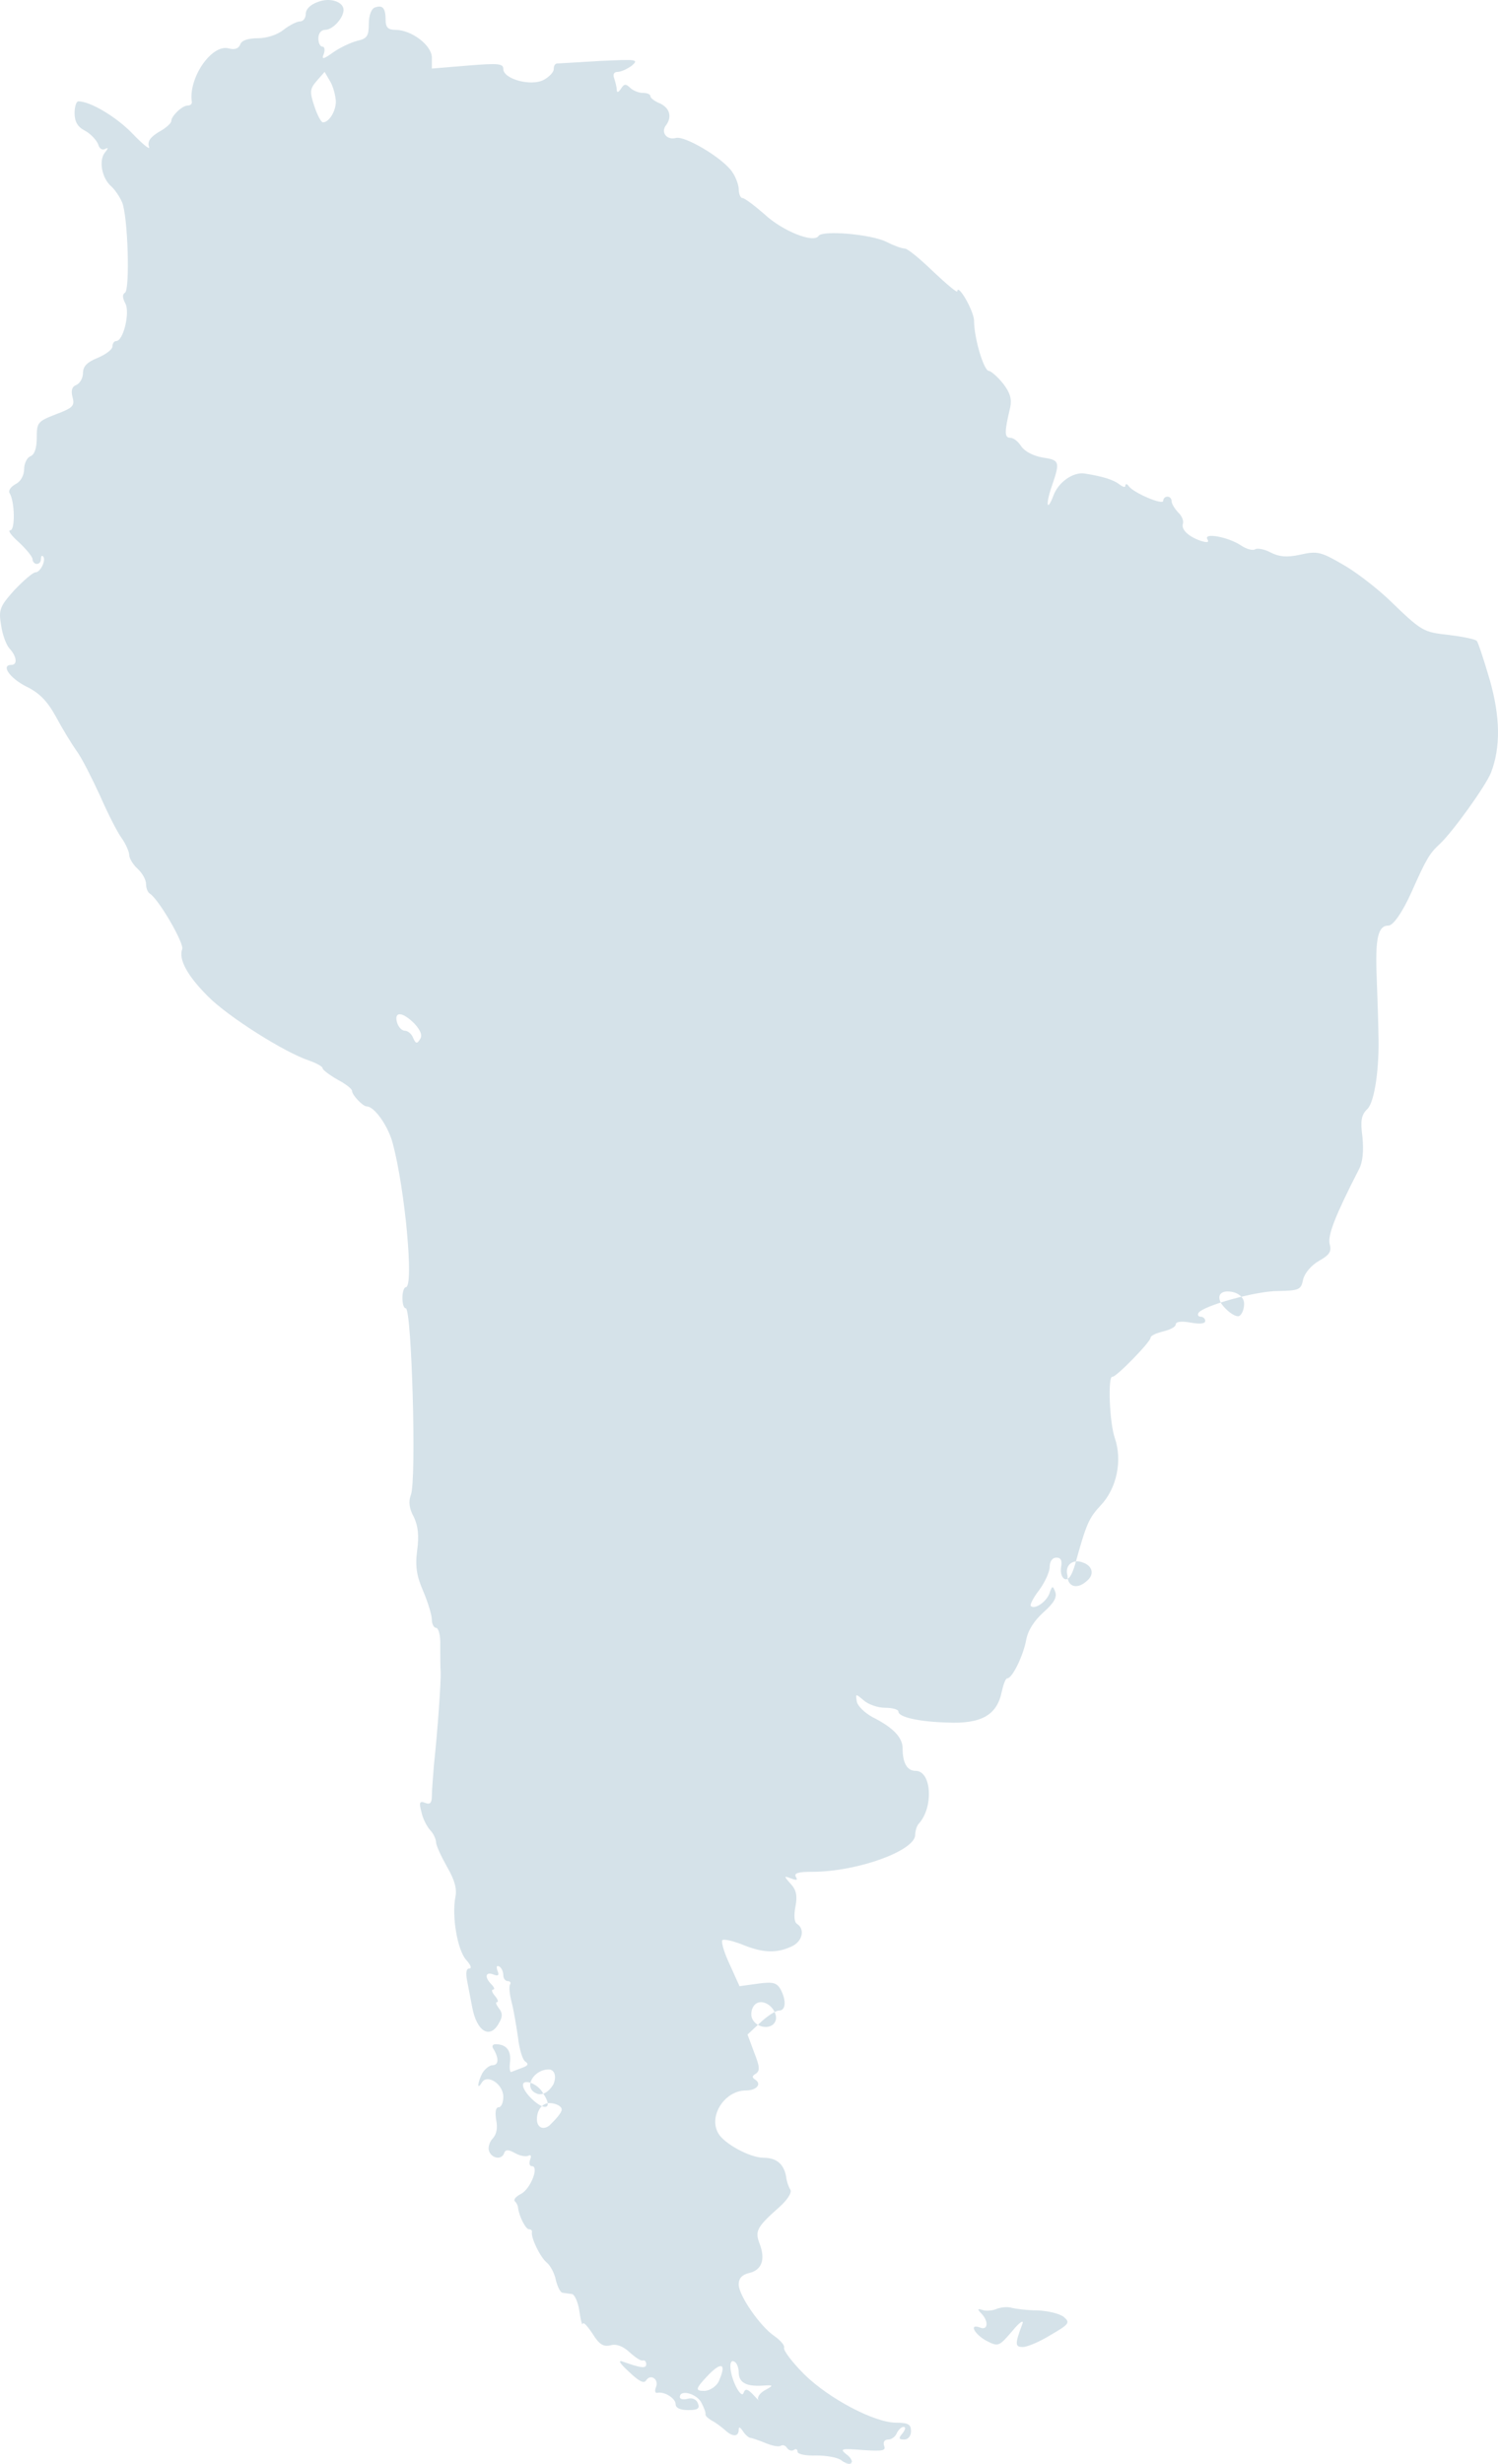<?xml version="1.0" encoding="utf-8"?>
<svg width="60.456px" height="99.382px" viewBox="0 0 60.456 99.382" version="1.1" xmlns:xlink="http://www.w3.org/1999/xlink" xmlns="http://www.w3.org/2000/svg">
  <g id="south_america">
    <path d="M12.815 0.084C12.526 0.186 12.34 0.373 12.34 0.559C12.34 0.729 12.238 0.865 12.102 0.865C11.984 0.865 11.678 1.017 11.441 1.204C11.186 1.408 10.762 1.543 10.406 1.543C10.016 1.543 9.744 1.628 9.694 1.798C9.626 1.967 9.456 2.018 9.219 1.95C8.523 1.781 7.59 3.172 7.743 4.122C7.743 4.206 7.675 4.257 7.573 4.257C7.353 4.257 6.912 4.681 6.912 4.885C6.912 4.97 6.691 5.173 6.403 5.326C6.047 5.547 5.945 5.716 6.013 5.92C6.08 6.072 5.792 5.852 5.368 5.411C4.723 4.732 3.655 4.088 3.163 4.088C3.078 4.088 3.01 4.308 3.01 4.563C3.01 4.902 3.129 5.122 3.434 5.275C3.655 5.394 3.892 5.648 3.96 5.818C4.011 6.005 4.13 6.072 4.248 6.005C4.384 5.937 4.367 5.988 4.231 6.157C3.977 6.48 4.113 7.192 4.486 7.514C4.622 7.633 4.825 7.921 4.927 8.159C5.164 8.719 5.249 11.67 5.046 11.806C4.927 11.874 4.944 12.026 5.063 12.247C5.249 12.62 4.978 13.757 4.689 13.757C4.605 13.757 4.537 13.858 4.537 13.977C4.537 14.096 4.265 14.3 3.943 14.435C3.519 14.605 3.349 14.774 3.349 15.046C3.349 15.249 3.231 15.453 3.095 15.521C2.908 15.589 2.857 15.741 2.925 16.013C3.027 16.369 2.942 16.454 2.264 16.708C1.517 16.997 1.483 17.047 1.483 17.658C1.483 18.065 1.399 18.337 1.229 18.404C1.093 18.455 0.975 18.693 0.975 18.913C0.975 19.168 0.839 19.422 0.635 19.524C0.449 19.626 0.33 19.779 0.381 19.88C0.601 20.22 0.618 21.39 0.415 21.39C0.296 21.39 0.466 21.61 0.771 21.882C1.059 22.153 1.314 22.459 1.314 22.56C1.314 22.662 1.399 22.747 1.483 22.747C1.585 22.747 1.653 22.662 1.653 22.544C1.653 22.442 1.687 22.391 1.738 22.442C1.874 22.577 1.636 23.086 1.433 23.086C1.331 23.086 0.958 23.409 0.584 23.799C-0.009 24.46 -0.06 24.596 0.042 25.207C0.093 25.58 0.245 26.004 0.381 26.157C0.669 26.462 0.72 26.818 0.466 26.818C0.025 26.818 0.381 27.344 1.042 27.683C1.602 27.955 1.908 28.277 2.264 28.922C2.518 29.396 2.891 30.007 3.095 30.296C3.299 30.567 3.706 31.381 4.028 32.077C4.333 32.772 4.723 33.553 4.91 33.807C5.08 34.044 5.215 34.367 5.215 34.485C5.215 34.621 5.368 34.876 5.555 35.045C5.741 35.215 5.894 35.486 5.894 35.656C5.894 35.825 5.962 35.995 6.047 36.046C6.403 36.267 7.437 38.048 7.353 38.285C7.2 38.692 7.556 39.354 8.387 40.185C9.185 40.999 11.492 42.458 12.476 42.78C12.764 42.882 13.018 43.018 13.018 43.086C13.018 43.154 13.29 43.357 13.612 43.544C13.934 43.713 14.206 43.917 14.206 44.002C14.206 44.171 14.647 44.629 14.799 44.629C15.105 44.629 15.665 45.41 15.851 46.122C16.343 47.954 16.716 51.923 16.377 51.923C16.309 51.923 16.241 52.11 16.241 52.347C16.241 52.585 16.292 52.772 16.377 52.772C16.614 52.772 16.818 59.709 16.581 60.303C16.479 60.575 16.513 60.846 16.699 61.185C16.869 61.541 16.92 61.932 16.835 62.542C16.75 63.204 16.818 63.577 17.089 64.205C17.276 64.646 17.429 65.154 17.429 65.341C17.429 65.511 17.514 65.663 17.598 65.663C17.7 65.663 17.785 65.986 17.768 66.376C17.768 66.783 17.768 67.258 17.785 67.445C17.802 67.801 17.666 69.769 17.514 71.176C17.48 71.634 17.429 72.211 17.429 72.432C17.429 72.72 17.361 72.805 17.157 72.72C16.937 72.635 16.903 72.703 17.005 73.076C17.055 73.348 17.225 73.67 17.361 73.823C17.497 73.958 17.598 74.196 17.598 74.315C17.598 74.433 17.802 74.874 18.039 75.298C18.345 75.824 18.447 76.18 18.379 76.52C18.226 77.3 18.463 78.674 18.82 79.064C18.989 79.251 19.057 79.403 18.938 79.403C18.82 79.403 18.786 79.573 18.854 79.912C18.904 80.184 19.006 80.676 19.057 80.964C19.244 81.965 19.787 82.27 20.143 81.592C20.295 81.337 20.279 81.185 20.126 80.998C20.024 80.862 19.99 80.76 20.058 80.76C20.126 80.76 20.092 80.642 19.973 80.506C19.854 80.37 19.82 80.252 19.905 80.252C19.973 80.252 19.956 80.167 19.837 80.048C19.549 79.76 19.583 79.522 19.905 79.641C20.109 79.726 20.16 79.675 20.075 79.488C20.024 79.336 20.041 79.268 20.143 79.319C20.245 79.37 20.312 79.539 20.312 79.675C20.312 79.811 20.397 79.912 20.499 79.912C20.584 79.912 20.635 79.98 20.584 80.048C20.533 80.133 20.567 80.455 20.652 80.778C20.736 81.1 20.838 81.727 20.906 82.185C20.957 82.66 21.093 83.084 21.195 83.152C21.347 83.254 21.313 83.322 21.076 83.407C20.889 83.475 20.686 83.559 20.635 83.576C20.584 83.61 20.55 83.424 20.584 83.169C20.635 82.711 20.431 82.457 20.007 82.457C19.871 82.457 19.837 82.542 19.922 82.66C20.143 83.034 20.126 83.305 19.871 83.305C19.753 83.305 19.566 83.458 19.464 83.627C19.261 84.034 19.244 84.34 19.447 84C19.668 83.644 20.312 84.068 20.312 84.577C20.312 84.815 20.228 85.001 20.126 85.001C20.007 85.001 19.973 85.188 20.024 85.51C20.092 85.832 20.041 86.087 19.888 86.257C19.753 86.392 19.685 86.63 19.736 86.765C19.854 87.088 20.262 87.122 20.346 86.85C20.397 86.698 20.516 86.698 20.787 86.85C20.991 86.969 21.245 87.003 21.33 86.952C21.432 86.901 21.449 86.969 21.398 87.105C21.347 87.257 21.364 87.376 21.466 87.376C21.771 87.376 21.415 88.292 21.025 88.496C20.821 88.597 20.703 88.733 20.787 88.801C20.855 88.869 20.906 88.987 20.906 89.038C20.94 89.378 21.211 89.921 21.347 89.921C21.432 89.921 21.483 89.971 21.466 90.039C21.432 90.277 21.788 91.023 22.06 91.261C22.212 91.379 22.382 91.702 22.433 91.973C22.501 92.244 22.619 92.482 22.704 92.482C22.789 92.499 22.959 92.516 23.077 92.533C23.179 92.533 23.332 92.855 23.383 93.228C23.434 93.602 23.501 93.822 23.518 93.737C23.535 93.635 23.705 93.822 23.909 94.127C24.18 94.568 24.35 94.67 24.638 94.602C24.875 94.534 25.147 94.636 25.418 94.891C25.639 95.094 25.876 95.247 25.944 95.213C26.029 95.196 26.08 95.264 26.08 95.366C26.08 95.552 25.859 95.518 25.147 95.264C24.926 95.179 24.994 95.315 25.384 95.671C25.791 96.061 25.995 96.163 26.08 96.01C26.266 95.739 26.606 95.976 26.47 96.299C26.419 96.434 26.436 96.536 26.521 96.519C26.809 96.451 27.267 96.74 27.267 96.977C27.267 97.13 27.454 97.215 27.776 97.215C28.166 97.215 28.251 97.147 28.166 96.943C28.115 96.79 27.946 96.706 27.759 96.757C27.573 96.808 27.437 96.774 27.437 96.689C27.437 96.366 28.115 96.553 28.302 96.909C28.421 97.13 28.489 97.333 28.472 97.384C28.455 97.435 28.556 97.537 28.726 97.639C28.896 97.724 29.133 97.91 29.269 98.029C29.557 98.3 29.812 98.3 29.812 98.012C29.812 97.876 29.863 97.893 29.981 98.063C30.066 98.198 30.202 98.317 30.27 98.334C30.337 98.334 30.626 98.436 30.88 98.538C31.152 98.656 31.423 98.707 31.508 98.656C31.593 98.606 31.695 98.639 31.762 98.741C31.83 98.843 31.949 98.877 32.034 98.826C32.119 98.758 32.187 98.792 32.187 98.894C32.187 98.996 32.526 99.064 32.95 99.047C33.374 99.047 33.832 99.131 33.968 99.25C34.12 99.369 34.29 99.42 34.358 99.352C34.426 99.284 34.324 99.114 34.154 98.996C33.883 98.775 33.951 98.758 34.816 98.826C35.613 98.877 35.766 98.86 35.681 98.656C35.63 98.504 35.698 98.402 35.85 98.402C35.986 98.402 36.139 98.283 36.19 98.148C36.258 98.012 36.376 97.893 36.461 97.893C36.563 97.893 36.546 97.995 36.427 98.148C36.258 98.351 36.258 98.402 36.495 98.402C36.648 98.402 36.767 98.266 36.767 98.063C36.767 97.791 36.648 97.724 36.173 97.724C35.291 97.724 33.459 96.757 32.458 95.773C31.966 95.281 31.61 94.806 31.644 94.704C31.678 94.602 31.491 94.399 31.253 94.229C30.694 93.856 29.812 92.601 29.812 92.143C29.812 91.905 29.947 91.752 30.236 91.685C30.745 91.566 30.897 91.142 30.66 90.514C30.456 89.988 30.541 89.836 31.457 89.022C31.779 88.733 31.966 88.445 31.898 88.326C31.83 88.224 31.745 87.987 31.729 87.817C31.644 87.291 31.338 87.037 30.812 87.037C30.27 87.037 29.201 86.46 28.98 86.036C28.59 85.341 29.252 84.323 30.1 84.323C30.524 84.323 30.762 84.068 30.473 83.882C30.337 83.797 30.355 83.729 30.507 83.644C30.677 83.525 30.66 83.356 30.439 82.796L30.168 82.067L30.677 81.592C30.965 81.32 31.304 81.1 31.44 81.1C31.712 81.1 31.745 80.71 31.508 80.252C31.355 79.98 31.203 79.929 30.592 80.014L29.846 80.116L29.439 79.217C29.201 78.708 29.082 78.267 29.167 78.25C29.252 78.216 29.625 78.301 29.998 78.454C30.796 78.776 31.338 78.793 31.932 78.521C32.373 78.335 32.509 77.826 32.169 77.605C32.051 77.537 32.034 77.266 32.102 76.91C32.187 76.469 32.136 76.231 31.915 75.994C31.627 75.672 31.627 75.655 31.932 75.773C32.153 75.858 32.203 75.841 32.119 75.706C32.034 75.553 32.22 75.502 32.78 75.502C34.595 75.502 36.936 74.654 36.936 74.009C36.936 73.84 37.004 73.636 37.089 73.551C37.682 72.89 37.598 71.431 36.953 71.431C36.614 71.431 36.427 71.126 36.427 70.515C36.427 70.074 36.02 69.667 35.206 69.26C34.901 69.09 34.612 68.819 34.578 68.632C34.527 68.31 34.527 68.31 34.85 68.581C35.036 68.751 35.426 68.886 35.715 68.886C36.02 68.886 36.258 68.954 36.258 69.039C36.258 69.26 37.055 69.446 38.208 69.48C39.616 69.548 40.244 69.175 40.431 68.225C40.498 67.936 40.583 67.699 40.651 67.699C40.855 67.699 41.296 66.783 41.414 66.155C41.482 65.765 41.737 65.375 42.11 65.036C42.534 64.663 42.67 64.425 42.585 64.205C42.483 63.95 42.466 63.95 42.347 64.289C42.212 64.629 41.754 64.934 41.601 64.781C41.55 64.747 41.703 64.442 41.94 64.137C42.178 63.814 42.364 63.39 42.364 63.204C42.364 62.983 42.466 62.831 42.636 62.831C42.822 62.831 42.873 62.949 42.822 63.221C42.788 63.441 42.856 63.645 42.975 63.696C43.128 63.747 43.263 63.543 43.399 63.068C43.84 61.474 43.942 61.236 44.417 60.727C45.078 60.032 45.299 58.912 44.994 58.013C44.773 57.402 44.705 55.486 44.892 55.536C45.028 55.57 46.435 54.129 46.435 53.959C46.435 53.874 46.673 53.772 46.944 53.705C47.233 53.637 47.453 53.518 47.453 53.416C47.453 53.314 47.674 53.28 48.047 53.348C48.42 53.416 48.641 53.399 48.641 53.28C48.641 53.196 48.556 53.111 48.454 53.111C48.369 53.111 48.318 53.043 48.369 52.958C48.556 52.67 50.676 52.076 51.575 52.076C52.44 52.059 52.508 52.025 52.593 51.601C52.661 51.347 52.915 51.041 53.238 50.855C53.662 50.617 53.746 50.481 53.662 50.176C53.577 49.837 53.882 49.04 54.849 47.157C55.002 46.868 55.036 46.427 54.985 45.868C54.9 45.206 54.934 44.969 55.188 44.731C55.477 44.443 55.68 43.052 55.629 41.661C55.629 41.372 55.595 40.389 55.562 39.456C55.494 37.844 55.612 37.335 56.036 37.335C56.223 37.335 56.596 36.809 56.969 35.978C57.563 34.638 57.699 34.418 58.106 34.044C58.632 33.553 59.972 31.686 60.175 31.161C60.566 30.143 60.549 28.922 60.125 27.429C59.887 26.615 59.65 25.902 59.599 25.851C59.531 25.783 59.039 25.682 58.496 25.614C57.41 25.495 57.394 25.478 56.02 24.155C55.511 23.68 54.679 23.035 54.154 22.747C53.305 22.255 53.153 22.221 52.474 22.374C51.931 22.493 51.626 22.459 51.287 22.289C51.032 22.153 50.761 22.102 50.659 22.153C50.574 22.221 50.303 22.153 50.083 22.001C49.574 21.661 48.573 21.475 48.725 21.746C48.81 21.882 48.725 21.899 48.454 21.814C47.962 21.644 47.657 21.356 47.742 21.119C47.776 21 47.691 20.796 47.538 20.661C47.402 20.508 47.284 20.321 47.284 20.22C47.284 20.118 47.216 20.033 47.114 20.033C47.029 20.033 46.944 20.101 46.944 20.203C46.944 20.389 45.74 19.88 45.553 19.609C45.486 19.507 45.418 19.507 45.418 19.592C45.418 19.677 45.316 19.643 45.18 19.541C44.943 19.354 44.519 19.219 43.772 19.1C43.314 19.032 42.721 19.439 42.517 19.982C42.246 20.695 42.195 20.338 42.449 19.609C42.788 18.625 42.771 18.557 42.076 18.455C41.686 18.387 41.346 18.201 41.211 17.997C41.092 17.811 40.906 17.658 40.77 17.658C40.532 17.658 40.532 17.421 40.77 16.437C40.838 16.098 40.77 15.843 40.481 15.47C40.261 15.198 39.989 14.961 39.905 14.961C39.701 14.944 39.311 13.638 39.311 12.942C39.311 12.552 38.649 11.399 38.632 11.755C38.632 11.823 38.208 11.467 37.666 10.958C37.14 10.449 36.631 10.025 36.512 10.025C36.393 10.025 36.071 9.906 35.766 9.753C35.155 9.448 33.187 9.278 33.035 9.516C32.848 9.821 31.593 9.329 30.863 8.651C30.456 8.295 30.049 7.989 29.964 7.989C29.88 7.989 29.812 7.82 29.812 7.599C29.795 7.396 29.659 7.056 29.489 6.853C29.014 6.276 27.623 5.479 27.284 5.564C26.911 5.665 26.657 5.343 26.877 5.055C27.131 4.715 27.03 4.359 26.64 4.173C26.419 4.088 26.25 3.952 26.25 3.884C26.25 3.799 26.114 3.748 25.944 3.748C25.774 3.748 25.537 3.647 25.435 3.545C25.266 3.375 25.181 3.375 25.062 3.579C24.96 3.732 24.892 3.748 24.892 3.63C24.892 3.528 24.841 3.324 24.791 3.172C24.723 3.002 24.774 2.9 24.926 2.9C25.062 2.9 25.317 2.782 25.503 2.646C25.791 2.391 25.69 2.391 24.214 2.459C23.332 2.51 22.552 2.561 22.484 2.561C22.399 2.561 22.348 2.663 22.348 2.782C22.348 2.917 22.161 3.104 21.941 3.223C21.432 3.494 20.312 3.189 20.312 2.782C20.312 2.561 20.109 2.544 18.87 2.646L17.429 2.765L17.429 2.324C17.429 1.832 16.614 1.204 15.953 1.204C15.665 1.204 15.563 1.102 15.563 0.814C15.563 0.322 15.444 0.186 15.122 0.305C14.986 0.356 14.884 0.627 14.884 0.967C14.884 1.442 14.816 1.56 14.426 1.645C14.155 1.713 13.731 1.916 13.459 2.103C13.035 2.408 12.967 2.408 13.069 2.171C13.12 2.018 13.103 1.883 13.018 1.883C12.916 1.883 12.849 1.73 12.849 1.543C12.849 1.34 12.967 1.204 13.12 1.204C13.425 1.204 13.85 0.746 13.867 0.407C13.867 0.067 13.307 -0.119 12.815 0.084L12.815 0.084ZM13.555 4.088C13.555 4.495 13.276 4.936 13.032 4.936C12.962 4.936 12.805 4.648 12.683 4.274C12.491 3.698 12.508 3.579 12.787 3.257L13.101 2.9L13.328 3.29C13.451 3.494 13.538 3.85 13.555 4.088L13.555 4.088ZM16.725 41.288C16.971 41.559 17.058 41.763 16.953 41.915C16.83 42.119 16.777 42.102 16.672 41.864C16.619 41.712 16.461 41.576 16.338 41.576C16.215 41.576 16.074 41.423 16.022 41.237C15.899 40.779 16.25 40.813 16.725 41.288L16.725 41.288ZM50.21 52.593C50.21 52.843 50.089 53.093 49.967 53.093C49.784 53.093 49.479 52.843 49.296 52.593C49.114 52.293 49.235 52.093 49.54 52.093C49.906 52.093 50.21 52.293 50.21 52.593L50.21 52.593ZM43.83 63.797C43.456 64.12 43.081 63.998 43.081 63.554C42.956 63.11 43.331 62.868 43.705 63.029C44.08 63.151 44.205 63.514 43.83 63.797L43.83 63.797ZM31.299 81.26C31.383 81.51 31.215 81.76 30.908 81.76C30.572 81.76 30.321 81.51 30.321 81.26C30.321 80.96 30.488 80.76 30.712 80.76C30.936 80.76 31.215 80.96 31.299 81.26L31.299 81.26ZM22.333 84.075C22.146 84.395 21.865 84.555 21.631 84.435C21.115 84.195 21.537 83.475 22.146 83.475C22.38 83.475 22.474 83.755 22.333 84.075L22.333 84.075ZM21.924 84.448C22.372 85.112 21.924 85.178 21.34 84.537C21.07 84.227 21.026 83.984 21.25 83.984C21.474 83.984 21.789 84.183 21.924 84.448L21.924 84.448ZM22.669 85.091C22.669 85.221 22.436 85.481 22.169 85.74C21.903 85.935 21.669 85.805 21.669 85.481C21.669 85.091 21.903 84.832 22.169 84.832C22.436 84.832 22.669 84.961 22.669 85.091L22.669 85.091ZM29.812 95.688C29.812 96.095 30.1 96.265 30.745 96.231C31.237 96.197 31.237 96.214 30.863 96.417C30.66 96.536 30.541 96.706 30.609 96.808C30.694 96.892 30.592 96.808 30.422 96.621C30.185 96.366 30.083 96.332 30.015 96.502C29.981 96.655 29.863 96.57 29.71 96.282C29.439 95.739 29.388 95.111 29.642 95.264C29.744 95.315 29.812 95.518 29.812 95.688L29.812 95.688ZM29.034 95.993C28.953 96.237 28.655 96.441 28.412 96.441C28.061 96.441 28.061 96.36 28.52 95.871C29.088 95.26 29.331 95.3 29.034 95.993L29.034 95.993Z" id="path2402" fill="#D5E2E9" fill-rule="evenodd" stroke="none" />
    <path d="M40.244 93.126C40.057 93.211 39.786 93.228 39.65 93.177C39.447 93.109 39.43 93.144 39.616 93.33C39.905 93.635 39.871 94.009 39.565 93.89C39.09 93.703 39.311 94.144 39.803 94.416C40.295 94.67 40.312 94.653 40.855 94.025C41.143 93.669 41.33 93.551 41.262 93.737C40.956 94.551 40.956 94.67 41.279 94.67C41.465 94.67 41.974 94.45 42.415 94.178C43.145 93.754 43.196 93.686 42.941 93.466C42.788 93.33 42.296 93.211 41.872 93.194C41.448 93.194 40.973 93.126 40.838 93.093C40.702 93.042 40.431 93.059 40.244 93.126L40.244 93.126Z" id="path2404" fill="#D5E2E9" stroke="none" />
  </g>
</svg>